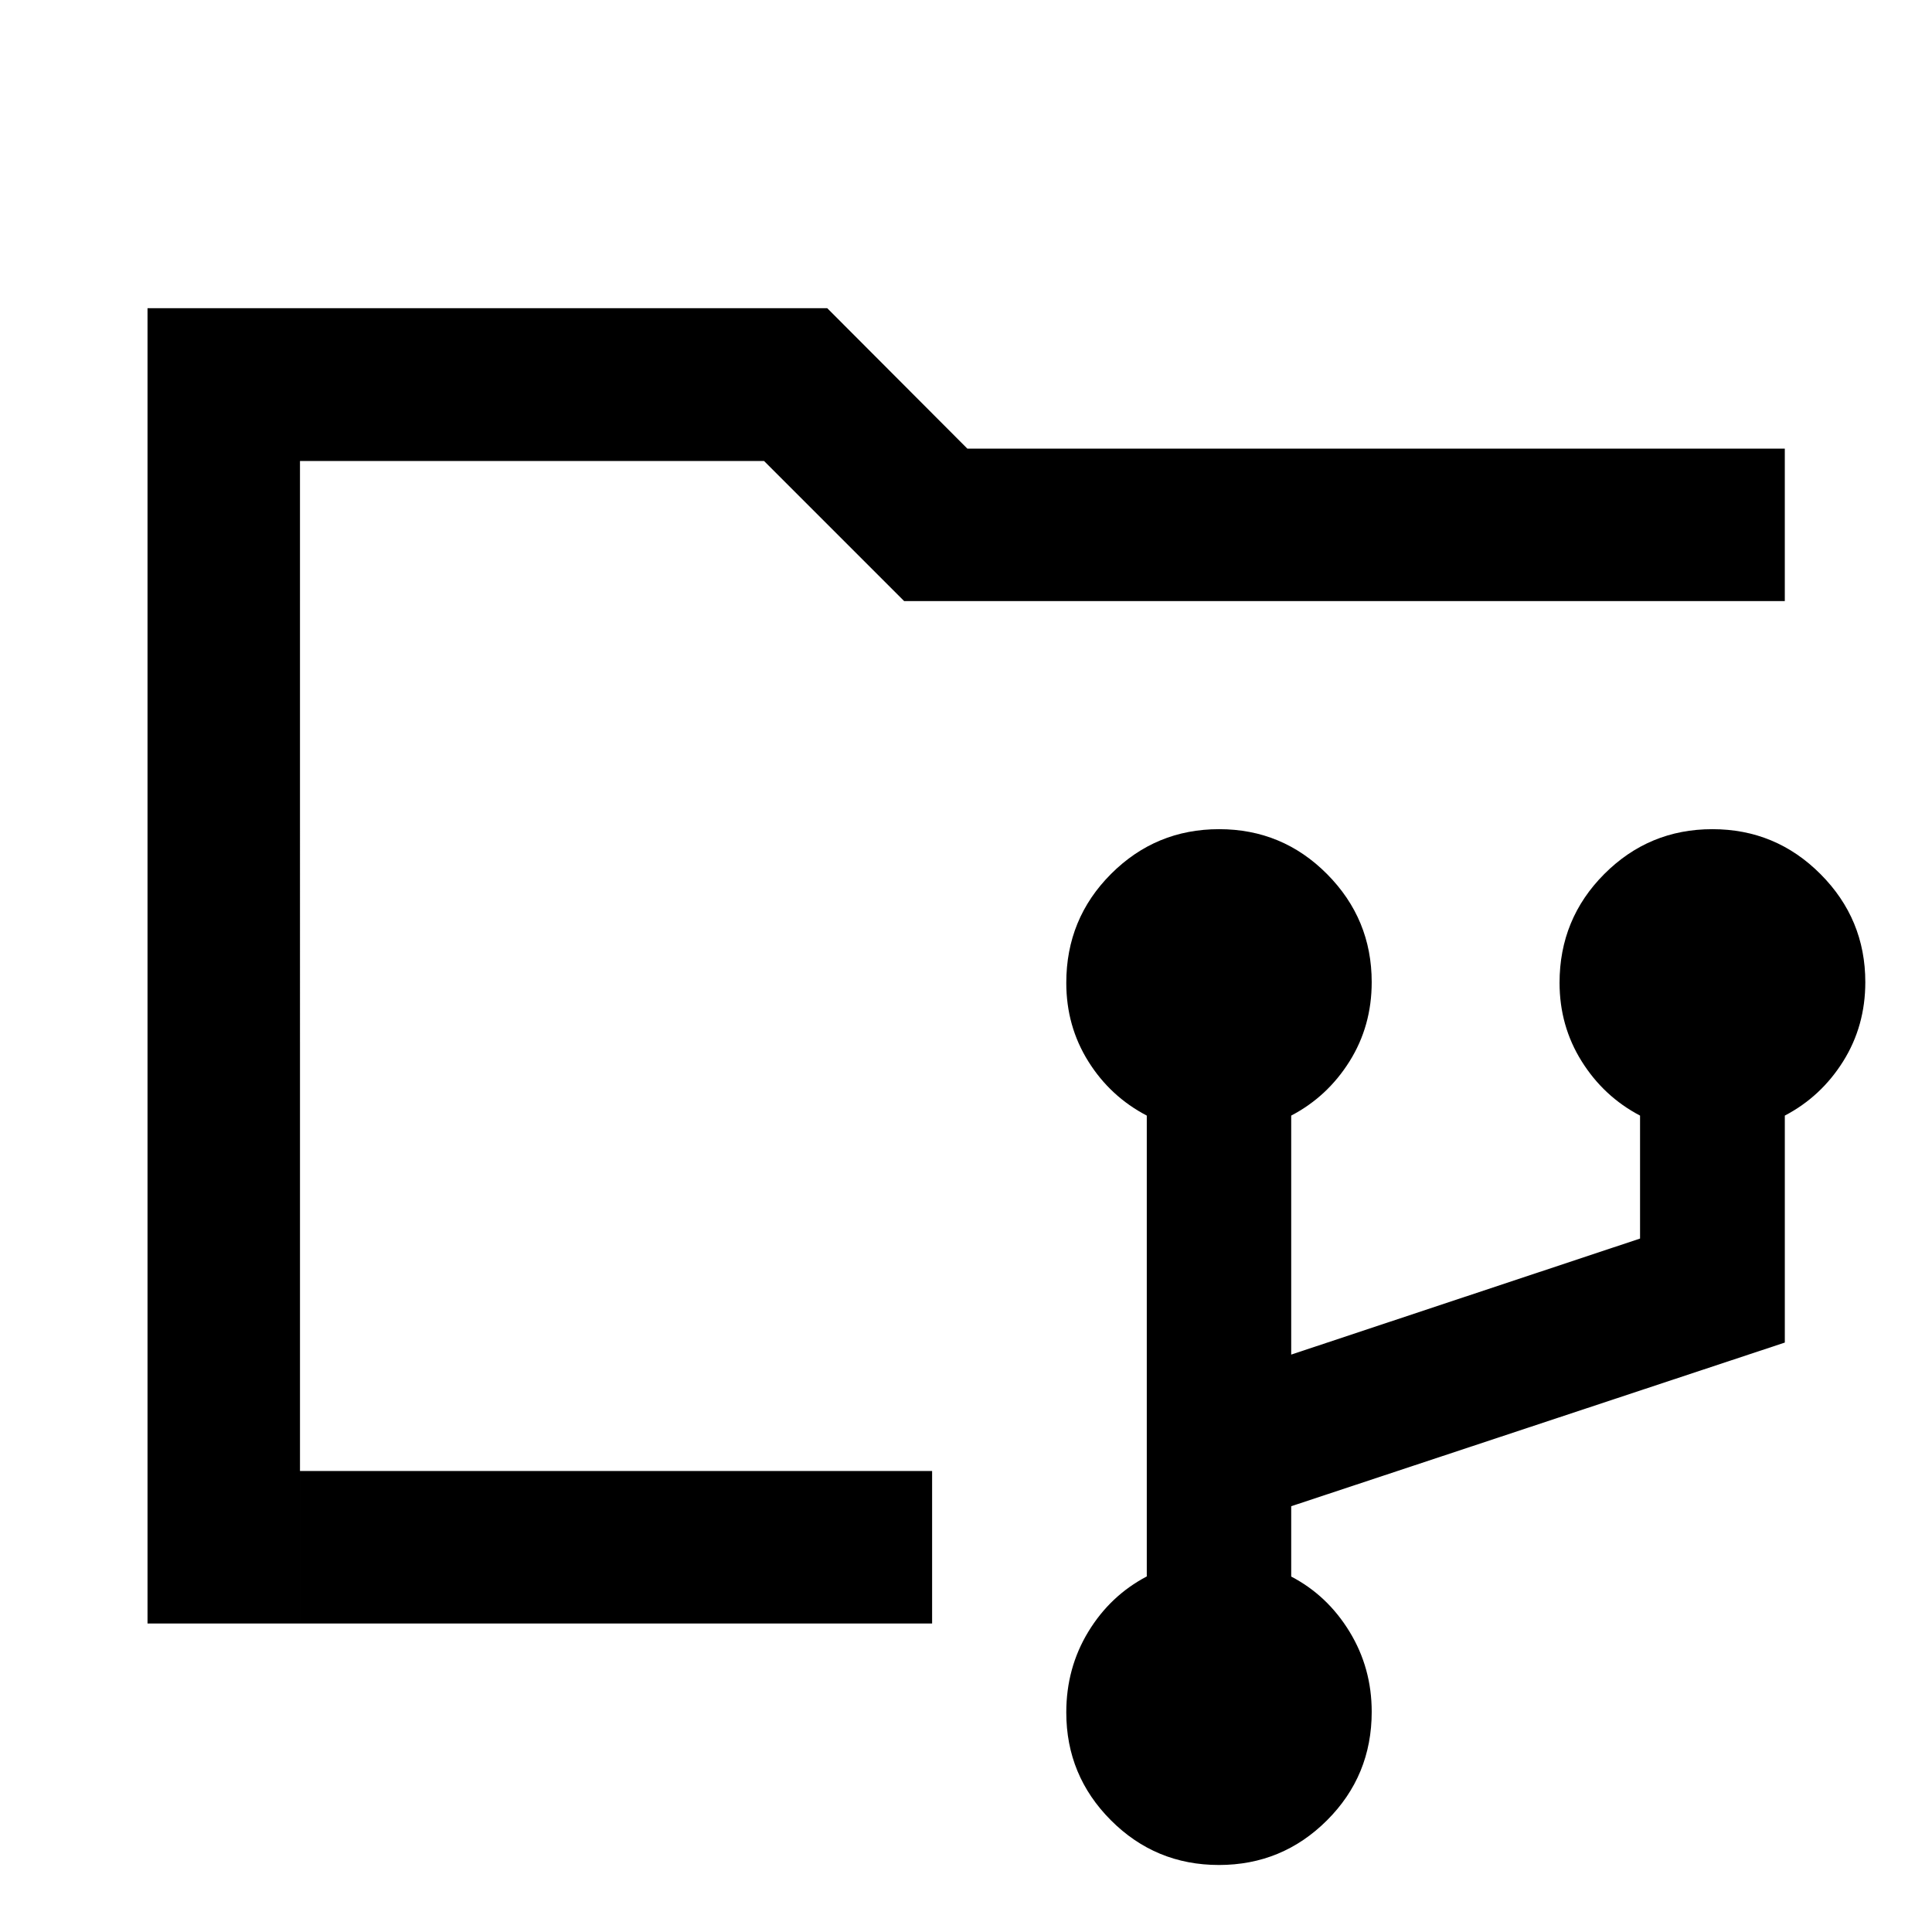 <svg xmlns="http://www.w3.org/2000/svg" height="40" viewBox="0 -960 960 960" width="40"><path d="M605.65-33.3q-31.48 0-53.65-22.22-22.17-22.22-22.17-53.59 0-22.06 10.92-40.05 10.92-17.98 29.08-27.52v-228.99q-18.16-9.48-29.08-26.97-10.92-17.48-10.92-39.01 0-31.84 22.23-54.09 22.23-22.25 53.71-22.25t53.65 22.33q22.17 22.33 22.17 53.68 0 21.78-11 39.34-11 17.55-29 26.97v118.76l173.34-57.66v-61.1q-18-9.42-29-26.97-11-17.56-11-39.03 0-31.75 22.23-54.04 22.23-22.28 53.71-22.28t53.73 22.33q22.26 22.33 22.26 53.68 0 21.78-11 39.34-11 17.55-29 26.97v112.78l-245.27 81.32v34.95q18 9.4 29 27.42 11 18.03 11 39.78 0 31.77-22.23 53.94-22.23 22.18-53.71 22.18Zm-456.59-120v-577.64V-153.3Zm-75.76 0v-653.56h337.75l69.62 69.78h406.19v75.75H449.25l-69.61-69.61H149.06v501.88h314.1v75.76H73.3Z"/></svg>